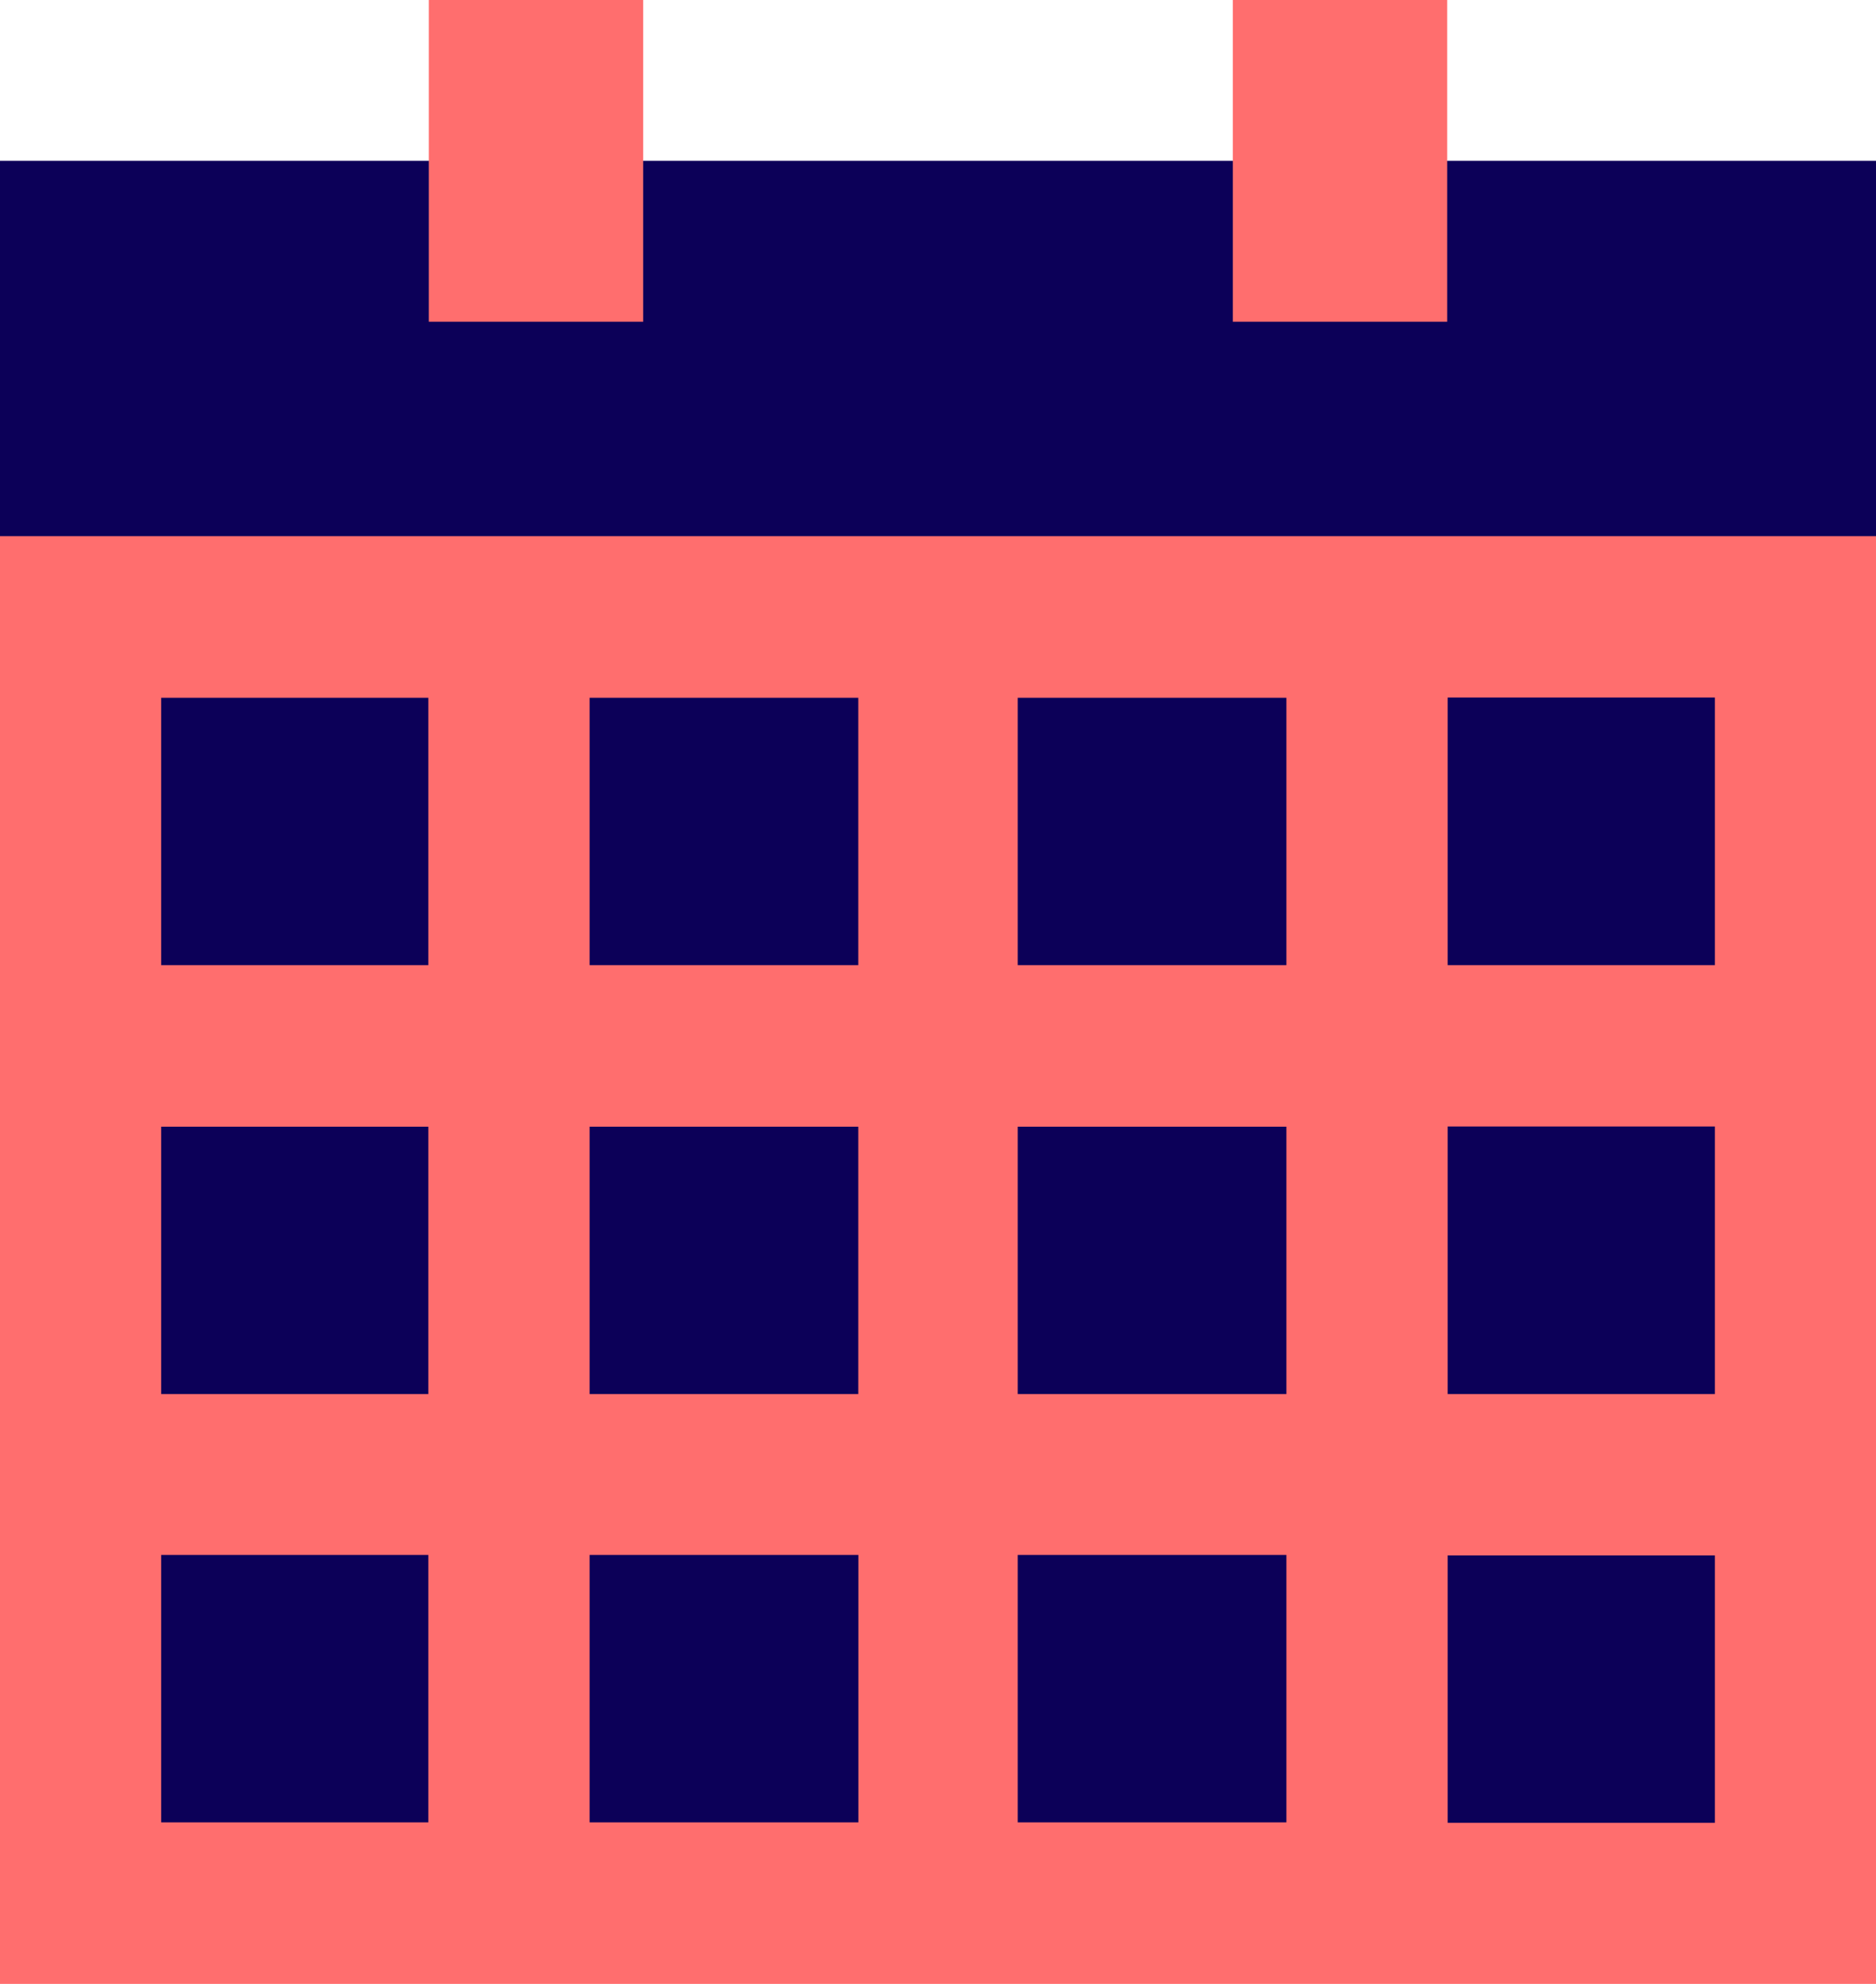 <?xml version="1.0" encoding="UTF-8"?>
<svg width="35px" height="37px" viewBox="0 0 35 37" version="1.1" xmlns="http://www.w3.org/2000/svg" xmlns:xlink="http://www.w3.org/1999/xlink">
    <!-- Generator: Sketch 50.2 (55047) - http://www.bohemiancoding.com/sketch -->
    <title>calendar</title>
    <desc>Created with Sketch.</desc>
    <defs></defs>
    <g id="Vivid.JS" stroke="none" stroke-width="1" fill="none" fill-rule="evenodd">
        <g id="Vivid-Icons" transform="translate(-122, -409)">
            <g id="Icons" transform="translate(37, 169)">
                <g id="calendar" transform="translate(78, 234)">
                    <g transform="translate(7, 6)" id="Shape">
                        <polygon fill="#FF6E6E" points="0 37 0 3.009 35 3.009 35 37"></polygon>
                        <path d="M3.007,13.013 L7.991,13.013 L7.991,18 L3.007,18 L3.007,13.013 Z M10.998,13.013 L16.012,13.013 L16.012,18 L11,18 L11,13.013 L10.998,13.013 Z M18.988,13.013 L24,13.013 L24,18 L18.988,18 L18.988,13.013 Z M3.007,21.013 L7.991,21.013 L7.991,26 L3.007,26 L3.007,21.009 L3.007,21.013 Z M10.998,21.013 L16.012,21.013 L16.012,26 L11,26 L11,21.009 L10.998,21.013 Z M18.988,21.013 L24,21.013 L24,26 L18.988,26 L18.988,21.009 L18.988,21.013 Z M3.007,29 L7.991,29 L7.991,33.987 L3.007,33.987 L3.007,29 Z M11,29 L16.014,29 L16.014,33.987 L11,33.987 L11,29 Z M18.99,29 L24,29 L24,33.987 L18.988,33.987 L18.988,29 L18.99,29 Z M27.011,13.009 L31.994,13.009 L31.994,18 L27.009,18 L27.009,13.013 L27.011,13.009 Z M27.011,21.009 L31.994,21.009 L31.994,26 L27.009,26 L27.009,21.009 L27.011,21.009 Z M27.011,29.009 L31.994,29.009 L31.994,33.996 L27.009,33.996 L27.009,29 L27.011,29.009 Z M0,3 L35,3 L35,10 L0,10 L0,3 Z" fill="#0C0058"></path>
                        <path d="M8,0 L12,0 L12,6 L8,6 L8,0 Z M23,0 L27,0 L27,6 L23,6 L23,0 Z" fill="#FF6E6E"></path>
                    </g>
                </g>
            </g>
        </g>
    </g>
</svg>